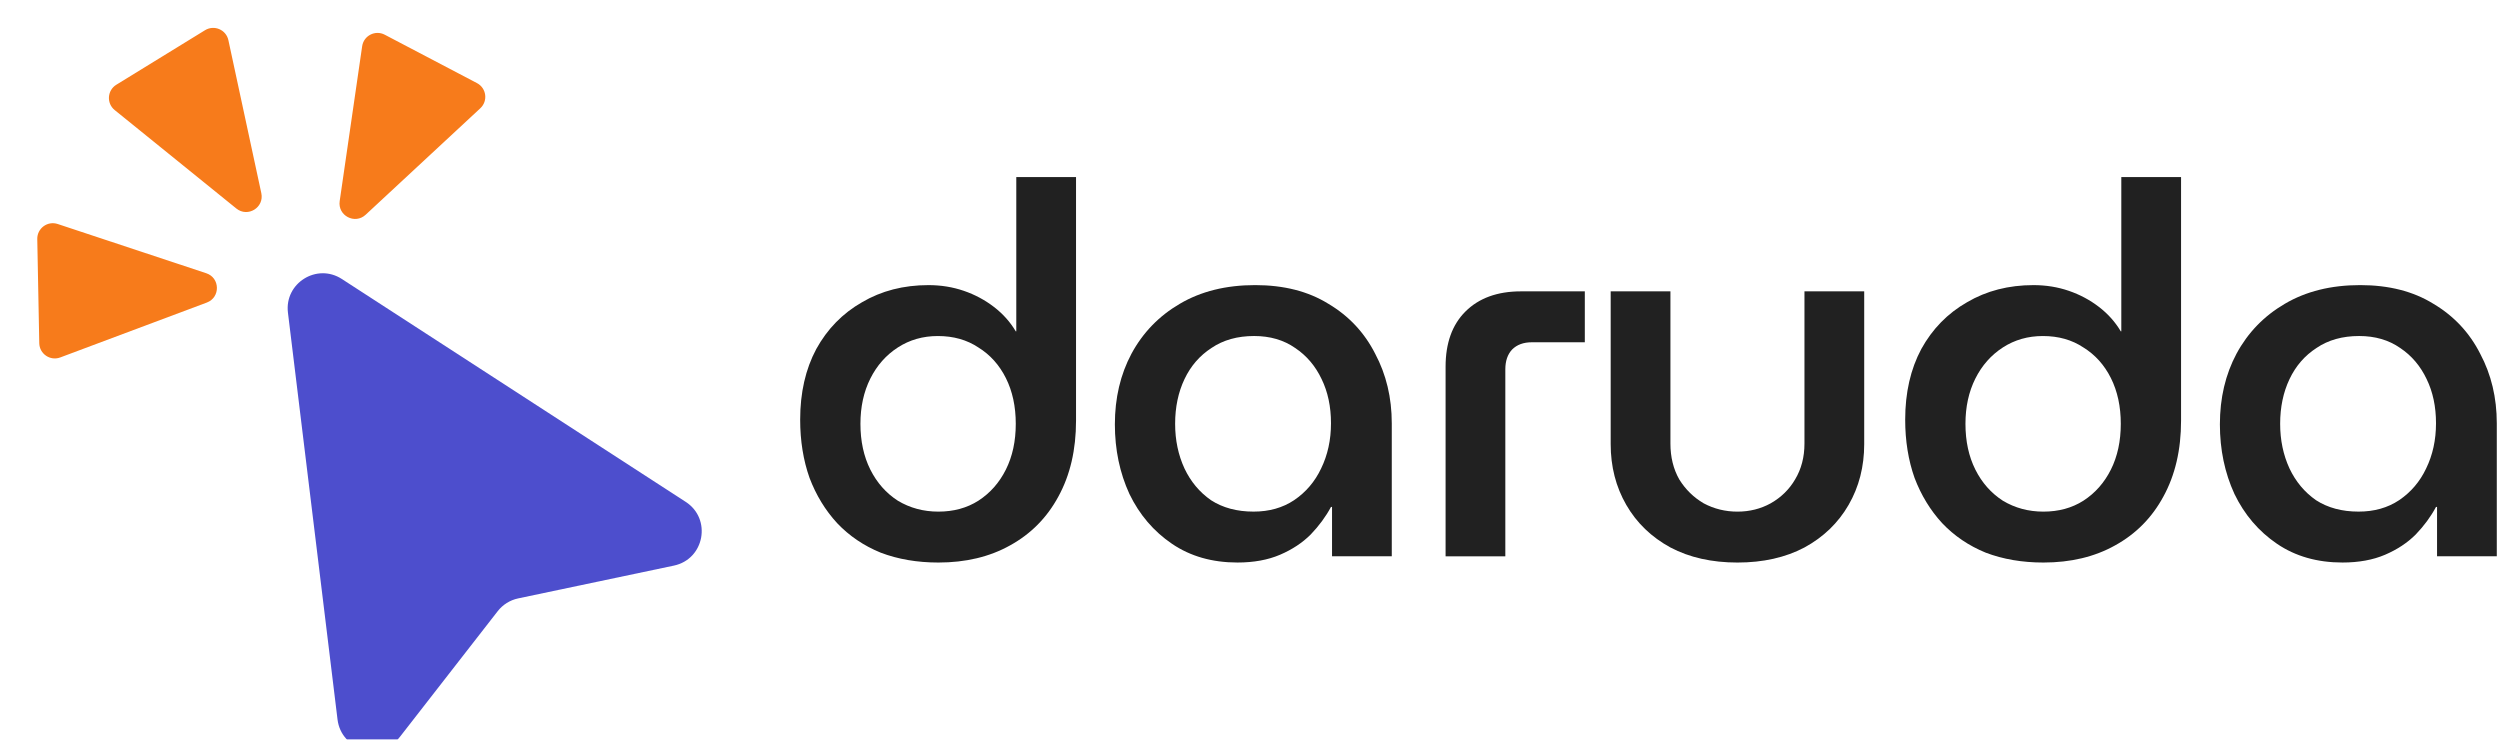 <svg width="409" height="121" viewBox="0 0 409 121" fill="none" xmlns="http://www.w3.org/2000/svg">
<g filter="url(#filter0_i_40002795_17525)">
<path d="M40.506 46.072C39.917 41.239 45.236 37.916 49.321 40.563L105.582 77.028C109.877 79.812 108.653 86.401 103.644 87.456L78.171 92.82C76.844 93.099 75.658 93.84 74.825 94.91L58.839 115.453C55.696 119.492 49.236 117.705 48.617 112.624L40.506 46.072Z" fill="#4D4ECD"/>
</g>
<g filter="url(#filter1_i_40002795_17525)">
<path fill-rule="evenodd" clip-rule="evenodd" d="M36.659 27.54C37.164 29.886 34.438 31.561 32.573 30.052L12.67 13.945C11.307 12.841 11.444 10.721 12.938 9.802L27.453 0.879C28.947 -0.04 30.901 0.795 31.271 2.51L36.659 27.54ZM27.651 40.64C29.928 41.394 29.989 44.594 27.743 45.435L3.766 54.415C2.122 55.031 0.365 53.837 0.331 52.083L0.004 35.048C-0.029 33.294 1.682 32.033 3.347 32.585L27.651 40.64ZM49.479 28.842C49.135 31.216 51.968 32.703 53.726 31.071L72.489 13.649C73.774 12.455 73.493 10.349 71.94 9.533L56.853 1.617C55.299 0.802 53.407 1.767 53.155 3.504L49.479 28.842Z" fill="#F77B1B"/>
</g>
<path d="M383.232 92.029C379.096 92.029 375.526 91.009 372.523 88.969C369.52 86.929 367.197 84.209 365.554 80.81C363.967 77.353 363.174 73.557 363.174 69.421C363.174 65.114 364.08 61.261 365.894 57.862C367.763 54.405 370.398 51.685 373.798 49.702C377.254 47.663 381.362 46.643 386.122 46.643C390.825 46.643 394.819 47.663 398.106 49.702C401.449 51.685 403.999 54.405 405.755 57.862C407.568 61.261 408.475 65.058 408.475 69.251V91.009H398.701V82.934H398.531C397.681 84.521 396.576 86.022 395.216 87.439C393.856 88.799 392.185 89.904 390.202 90.754C388.218 91.604 385.895 92.029 383.232 92.029ZM385.867 83.699C388.417 83.699 390.626 83.076 392.496 81.83C394.423 80.526 395.896 78.798 396.916 76.645C397.993 74.435 398.531 71.97 398.531 69.251C398.531 66.531 398.021 64.123 397.001 62.026C395.981 59.873 394.536 58.173 392.666 56.927C390.796 55.623 388.558 54.972 385.952 54.972C383.232 54.972 380.909 55.623 378.982 56.927C377.056 58.173 375.583 59.873 374.563 62.026C373.543 64.179 373.033 66.616 373.033 69.336C373.033 71.999 373.543 74.435 374.563 76.645C375.583 78.798 377.028 80.526 378.897 81.83C380.824 83.076 383.147 83.699 385.867 83.699Z" fill="#212121"/>
<path d="M334.298 92.031C330.841 92.031 327.696 91.493 324.863 90.416C322.087 89.283 319.707 87.668 317.724 85.572C315.797 83.475 314.296 81.011 313.219 78.178C312.199 75.288 311.689 72.115 311.689 68.658C311.689 64.239 312.568 60.386 314.324 57.099C316.137 53.813 318.631 51.263 321.804 49.45C324.977 47.58 328.603 46.645 332.683 46.645C334.722 46.645 336.649 46.957 338.462 47.58C340.275 48.203 341.919 49.082 343.392 50.215C344.865 51.348 346.055 52.68 346.961 54.21H347.046V28.967H356.821V68.828C356.821 73.588 355.857 77.724 353.931 81.237C352.061 84.694 349.426 87.357 346.027 89.227C342.683 91.097 338.774 92.031 334.298 92.031ZM334.298 83.702C336.791 83.702 338.972 83.107 340.842 81.917C342.768 80.671 344.27 78.971 345.347 76.818C346.423 74.665 346.961 72.171 346.961 69.338C346.961 66.505 346.423 64.012 345.347 61.859C344.27 59.706 342.768 58.034 340.842 56.844C338.972 55.598 336.762 54.975 334.213 54.975C331.776 54.975 329.595 55.598 327.668 56.844C325.742 58.091 324.24 59.791 323.163 61.944C322.087 64.097 321.549 66.562 321.549 69.338C321.549 72.171 322.087 74.665 323.163 76.818C324.24 78.971 325.742 80.671 327.668 81.917C329.651 83.107 331.861 83.702 334.298 83.702Z" fill="#212121"/>
<path d="M284.246 92.032C280.053 92.032 276.398 91.211 273.282 89.567C270.166 87.868 267.757 85.544 266.058 82.598C264.358 79.652 263.508 76.337 263.508 72.654V47.666H273.282V72.569C273.282 74.779 273.764 76.734 274.727 78.433C275.747 80.077 277.078 81.38 278.722 82.343C280.421 83.25 282.263 83.703 284.246 83.703C286.229 83.703 288.042 83.25 289.686 82.343C291.385 81.38 292.717 80.077 293.68 78.433C294.7 76.734 295.21 74.779 295.21 72.569V47.666H304.984V72.654C304.984 76.337 304.134 79.652 302.434 82.598C300.735 85.544 298.326 87.868 295.21 89.567C292.094 91.211 288.439 92.032 284.246 92.032Z" fill="#212121"/>
<path d="M236.498 91.012V59.99C236.498 56.137 237.575 53.134 239.728 50.981C241.938 48.771 244.969 47.666 248.822 47.666H259.276V55.995H250.607C249.247 55.995 248.17 56.392 247.377 57.185C246.641 57.978 246.272 59.055 246.272 60.415V91.012H236.498Z" fill="#212121"/>
<path d="M202.451 92.029C198.315 92.029 194.745 91.009 191.742 88.969C188.739 86.929 186.416 84.209 184.772 80.81C183.186 77.353 182.393 73.557 182.393 69.421C182.393 65.114 183.299 61.261 185.112 57.862C186.982 54.405 189.617 51.685 193.017 49.702C196.473 47.663 200.581 46.643 205.341 46.643C210.044 46.643 214.038 47.663 217.325 49.702C220.668 51.685 223.217 54.405 224.974 57.862C226.787 61.261 227.694 65.058 227.694 69.251V91.009H217.92V82.934H217.75C216.9 84.521 215.795 86.022 214.435 87.439C213.075 88.799 211.403 89.904 209.42 90.754C207.437 91.604 205.114 92.029 202.451 92.029ZM205.086 83.699C207.635 83.699 209.845 83.076 211.715 81.83C213.642 80.526 215.115 78.798 216.135 76.645C217.211 74.435 217.75 71.97 217.75 69.251C217.75 66.531 217.24 64.123 216.22 62.026C215.2 59.873 213.755 58.173 211.885 56.927C210.015 55.623 207.777 54.972 205.171 54.972C202.451 54.972 200.128 55.623 198.201 56.927C196.275 58.173 194.802 59.873 193.782 62.026C192.762 64.179 192.252 66.616 192.252 69.336C192.252 71.999 192.762 74.435 193.782 76.645C194.802 78.798 196.246 80.526 198.116 81.83C200.043 83.076 202.366 83.699 205.086 83.699Z" fill="#212121"/>
<path d="M153.516 92.031C150.06 92.031 146.915 91.493 144.082 90.416C141.306 89.283 138.926 87.668 136.943 85.572C135.016 83.475 133.515 81.011 132.438 78.178C131.418 75.288 130.908 72.115 130.908 68.658C130.908 64.239 131.786 60.386 133.543 57.099C135.356 53.813 137.849 51.263 141.022 49.45C144.195 47.58 147.822 46.645 151.901 46.645C153.941 46.645 155.868 46.957 157.681 47.58C159.494 48.203 161.137 49.082 162.61 50.215C164.084 51.348 165.274 52.68 166.18 54.21H166.265V28.967H176.039V68.828C176.039 73.588 175.076 77.724 173.15 81.237C171.28 84.694 168.645 87.357 165.245 89.227C161.902 91.097 157.993 92.031 153.516 92.031ZM153.516 83.702C156.009 83.702 158.191 83.107 160.061 81.917C161.987 80.671 163.489 78.971 164.565 76.818C165.642 74.665 166.18 72.171 166.18 69.338C166.18 66.505 165.642 64.012 164.565 61.859C163.489 59.706 161.987 58.034 160.061 56.844C158.191 55.598 155.981 54.975 153.431 54.975C150.995 54.975 148.813 55.598 146.887 56.844C144.96 58.091 143.459 59.791 142.382 61.944C141.306 64.097 140.767 66.562 140.767 69.338C140.767 72.171 141.306 74.665 142.382 76.818C143.459 78.971 144.96 80.671 146.887 81.917C148.87 83.107 151.08 83.702 153.516 83.702Z" fill="#212121"/>
<defs>
<filter id="filter0_i_40002795_17525" x="40.461" y="39.627" width="74.341" height="83.123" filterUnits="userSpaceOnUse" color-interpolation-filters="sRGB">
<feFlood flood-opacity="0" result="BackgroundImageFix"/>
<feBlend mode="normal" in="SourceGraphic" in2="BackgroundImageFix" result="shape"/>
<feColorMatrix in="SourceAlpha" type="matrix" values="0 0 0 0 0 0 0 0 0 0 0 0 0 0 0 0 0 0 127 0" result="hardAlpha"/>
<feOffset dx="6.601" dy="5.078"/>
<feGaussianBlur stdDeviation="5.611"/>
<feComposite in2="hardAlpha" operator="arithmetic" k2="-1" k3="1"/>
<feColorMatrix type="matrix" values="0 0 0 0 1 0 0 0 0 1 0 0 0 0 1 0 0 0 0.4 0"/>
<feBlend mode="normal" in2="shape" result="effect1_innerShadow_40002795_17525"/>
</filter>
<filter id="filter1_i_40002795_17525" x="0.004" y="0.5" width="79.39" height="58.14" filterUnits="userSpaceOnUse" color-interpolation-filters="sRGB">
<feFlood flood-opacity="0" result="BackgroundImageFix"/>
<feBlend mode="normal" in="SourceGraphic" in2="BackgroundImageFix" result="shape"/>
<feColorMatrix in="SourceAlpha" type="matrix" values="0 0 0 0 0 0 0 0 0 0 0 0 0 0 0 0 0 0 127 0" result="hardAlpha"/>
<feOffset dx="6.093" dy="4.062"/>
<feGaussianBlur stdDeviation="5.078"/>
<feComposite in2="hardAlpha" operator="arithmetic" k2="-1" k3="1"/>
<feColorMatrix type="matrix" values="0 0 0 0 1 0 0 0 0 1 0 0 0 0 1 0 0 0 0.46 0"/>
<feBlend mode="normal" in2="shape" result="effect1_innerShadow_40002795_17525"/>
</filter>
</defs>
</svg>
